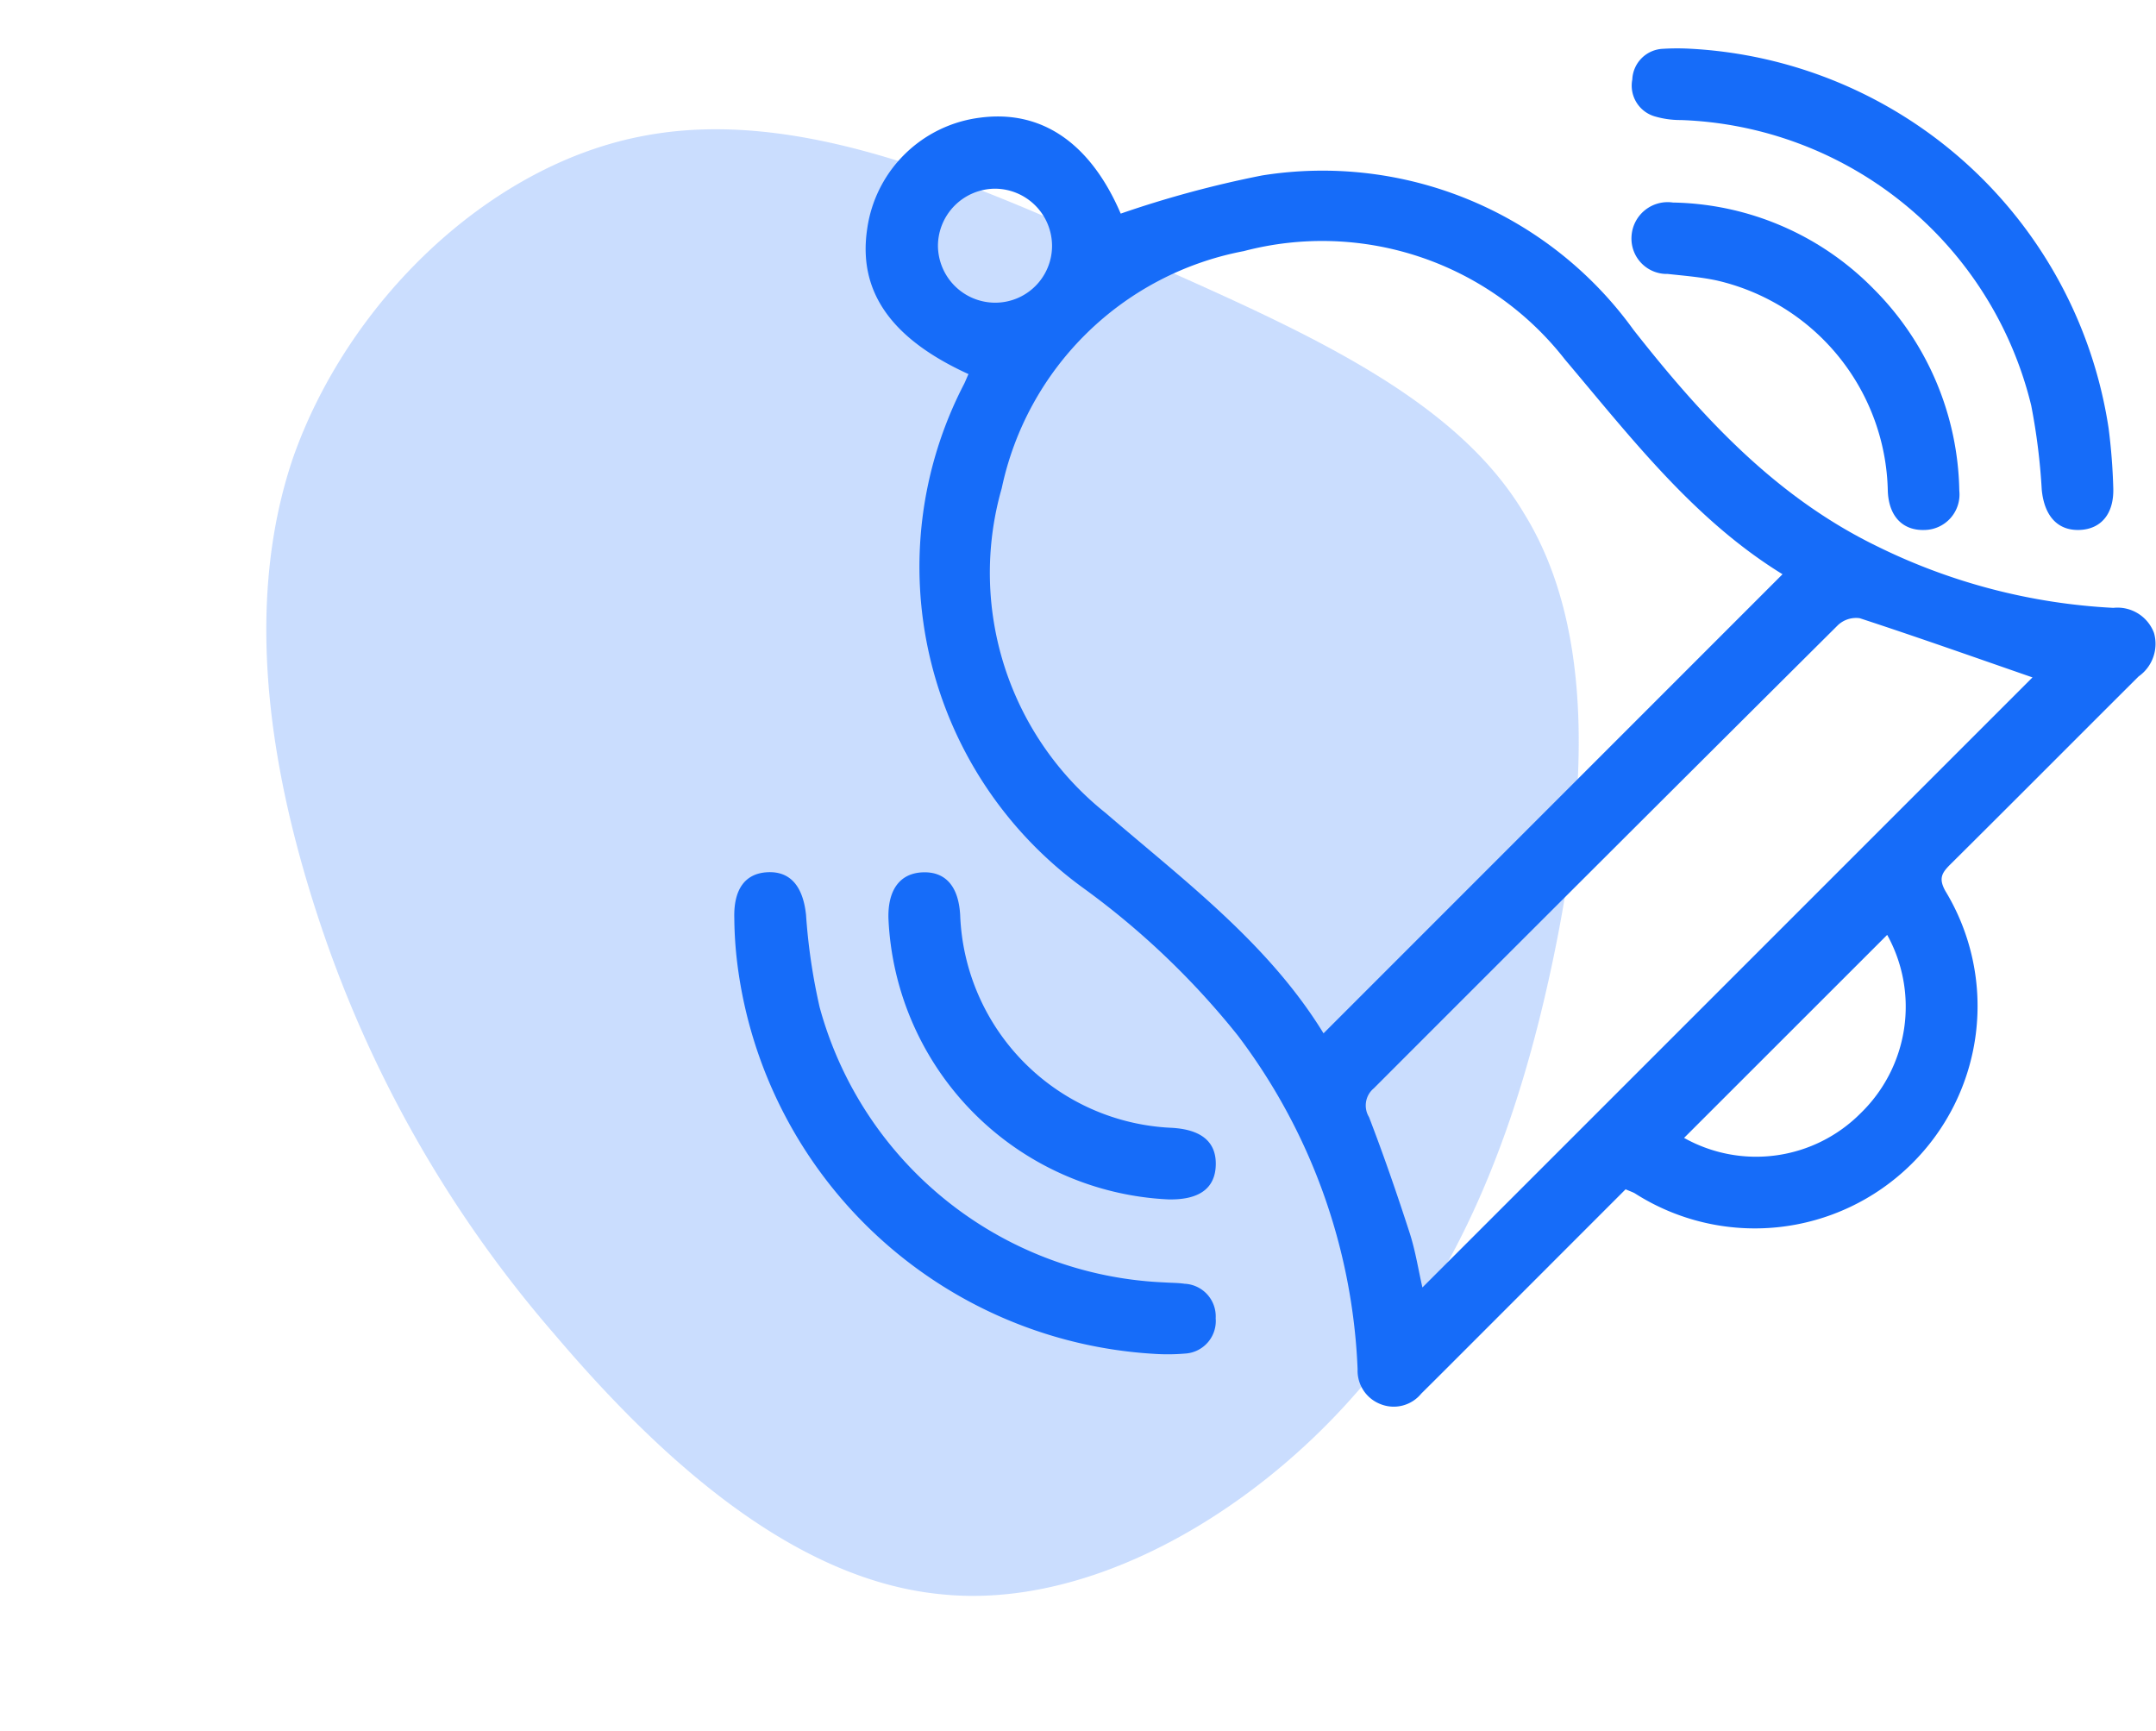 <svg xmlns="http://www.w3.org/2000/svg" width="77.418" height="62.166" viewBox="0 0 77.418 62.166">
  <g id="Group_25638" data-name="Group 25638" transform="translate(-168.582 -4393.012)">
    <g id="Group_25636" data-name="Group 25636" transform="translate(-529.347 2284.371) rotate(20)">
      <path id="blob" d="M1.12-31.792c3.9,3.071,5.629,8.892,6.461,14.713S8.413-5.436,6.238,0C4.127,5.439-.159,10.557-5.277,11.836c-5.182,1.343-11.195-1.151-16.249-4.03a43.519,43.519,0,0,1-12.6-10.555c-3.582-4.414-6.845-9.915-6.973-15.8-.064-5.949,3.007-12.282,7.868-15.161,4.926-2.943,11.643-2.431,18.04-1.983S-2.718-34.927,1.12-31.792Z" transform="translate(1433.645 1773.164)" fill="rgba(22,108,249,0.23)"/>
    </g>
    <g id="Group_25635" data-name="Group 25635" transform="translate(-678.072 4883.71)">
      <path id="Path_32255" data-name="Path 32255" d="M936.955-424.386l-5.517,5.519c-.606.606-1.211,1.214-1.821,1.817a1.275,1.275,0,0,1-1.456.379,1.286,1.286,0,0,1-.829-1.255,21.261,21.261,0,0,0-4.3-11.981,28.565,28.565,0,0,0-5.568-5.309,14.245,14.245,0,0,1-4.26-18.09c.056-.115.1-.234.156-.35-2.79-1.272-3.973-2.976-3.638-5.212a4.68,4.68,0,0,1,4.043-3.994c2.235-.3,3.98.928,5.061,3.444a38.226,38.226,0,0,1,5.073-1.37,13.764,13.764,0,0,1,13.337,5.539c2.453,3.12,5.1,6,8.748,7.774a21.65,21.65,0,0,0,8.484,2.212,1.4,1.4,0,0,1,1.461.9,1.431,1.431,0,0,1-.552,1.562c-2.259,2.251-4.507,4.512-6.77,6.758-.3.3-.417.5-.17.945a7.962,7.962,0,0,1-1.234,9.821,8,8,0,0,1-9.915,1.036C937.217-424.282,937.14-424.307,936.955-424.386Zm-10.847-5.6,16.482-16.484c-3.173-1.952-5.424-4.885-7.812-7.709a11.057,11.057,0,0,0-11.532-3.893,10.974,10.974,0,0,0-8.692,8.512,11.021,11.021,0,0,0,3.727,11.659C921.122-435.455,924.131-433.209,926.108-429.987Zm25.458-12.78c-2.019-.7-4.1-1.437-6.205-2.126a.954.954,0,0,0-.781.249q-8.343,8.3-16.664,16.629a.8.8,0,0,0-.174,1.035c.527,1.37,1.006,2.759,1.458,4.155.208.641.311,1.315.459,1.962Zm-5.218,9.245-7.293,7.289a5.289,5.289,0,0,0,6.337-.883A5.326,5.326,0,0,0,946.348-433.522ZM916.36-458.255a2.057,2.057,0,0,0-2.038-2.058,2.06,2.06,0,0,0-2.059,2.038,2.058,2.058,0,0,0,2.04,2.055A2.041,2.041,0,0,0,916.36-458.255Z" transform="translate(-31.929 -23.61)" fill="#166cf9"/>
      <path id="Path_32256" data-name="Path 32256" d="M884.09-291.1a16.036,16.036,0,0,1-14.953-13.951,14.051,14.051,0,0,1-.115-1.682c-.032-1.051.391-1.623,1.2-1.659s1.264.5,1.375,1.527a21.35,21.35,0,0,0,.49,3.324,13.417,13.417,0,0,0,12.381,9.877c.24.017.484.013.721.048a1.173,1.173,0,0,1,1.118,1.241,1.17,1.17,0,0,1-1.094,1.265A7.417,7.417,0,0,1,884.09-291.1Z" transform="translate(4 -150.989)" fill="#166cf9"/>
      <path id="Path_32257" data-name="Path 32257" d="M1054.027-492.95a16.055,16.055,0,0,1,15.056,13.627,21.4,21.4,0,0,1,.168,2.159c.025.915-.438,1.46-1.2,1.493-.8.035-1.28-.505-1.369-1.449a22.382,22.382,0,0,0-.378-3.02,13.428,13.428,0,0,0-12.578-10.248,3.271,3.271,0,0,1-.946-.133,1.151,1.151,0,0,1-.8-1.324,1.15,1.15,0,0,1,1.088-1.1A8.43,8.43,0,0,1,1054.027-492.95Z" transform="translate(-146.713 4)" fill="#166cf9"/>
      <path id="Path_32258" data-name="Path 32258" d="M904.872-296.644a10.56,10.56,0,0,1-10.044-10.1c-.023-1.022.419-1.612,1.232-1.643s1.286.495,1.344,1.534a7.948,7.948,0,0,0,7.554,7.637c1.1.051,1.648.5,1.624,1.342S905.977-296.618,904.872-296.644Z" transform="translate(-16.272 -150.99)" fill="#166cf9"/>
      <path id="Path_32259" data-name="Path 32259" d="M1063.7-456.807a1.275,1.275,0,0,1-1.251,1.409c-.766.024-1.276-.47-1.316-1.388a7.92,7.92,0,0,0-6.157-7.574c-.573-.121-1.163-.167-1.747-.231a1.27,1.27,0,0,1-1.3-1.333,1.3,1.3,0,0,1,1.488-1.231,10.343,10.343,0,0,1,7.193,3.088A10.5,10.5,0,0,1,1063.7-456.807Z" transform="translate(-146.691 -16.271)" fill="#166cf9"/>
    </g>
  </g>
</svg>
